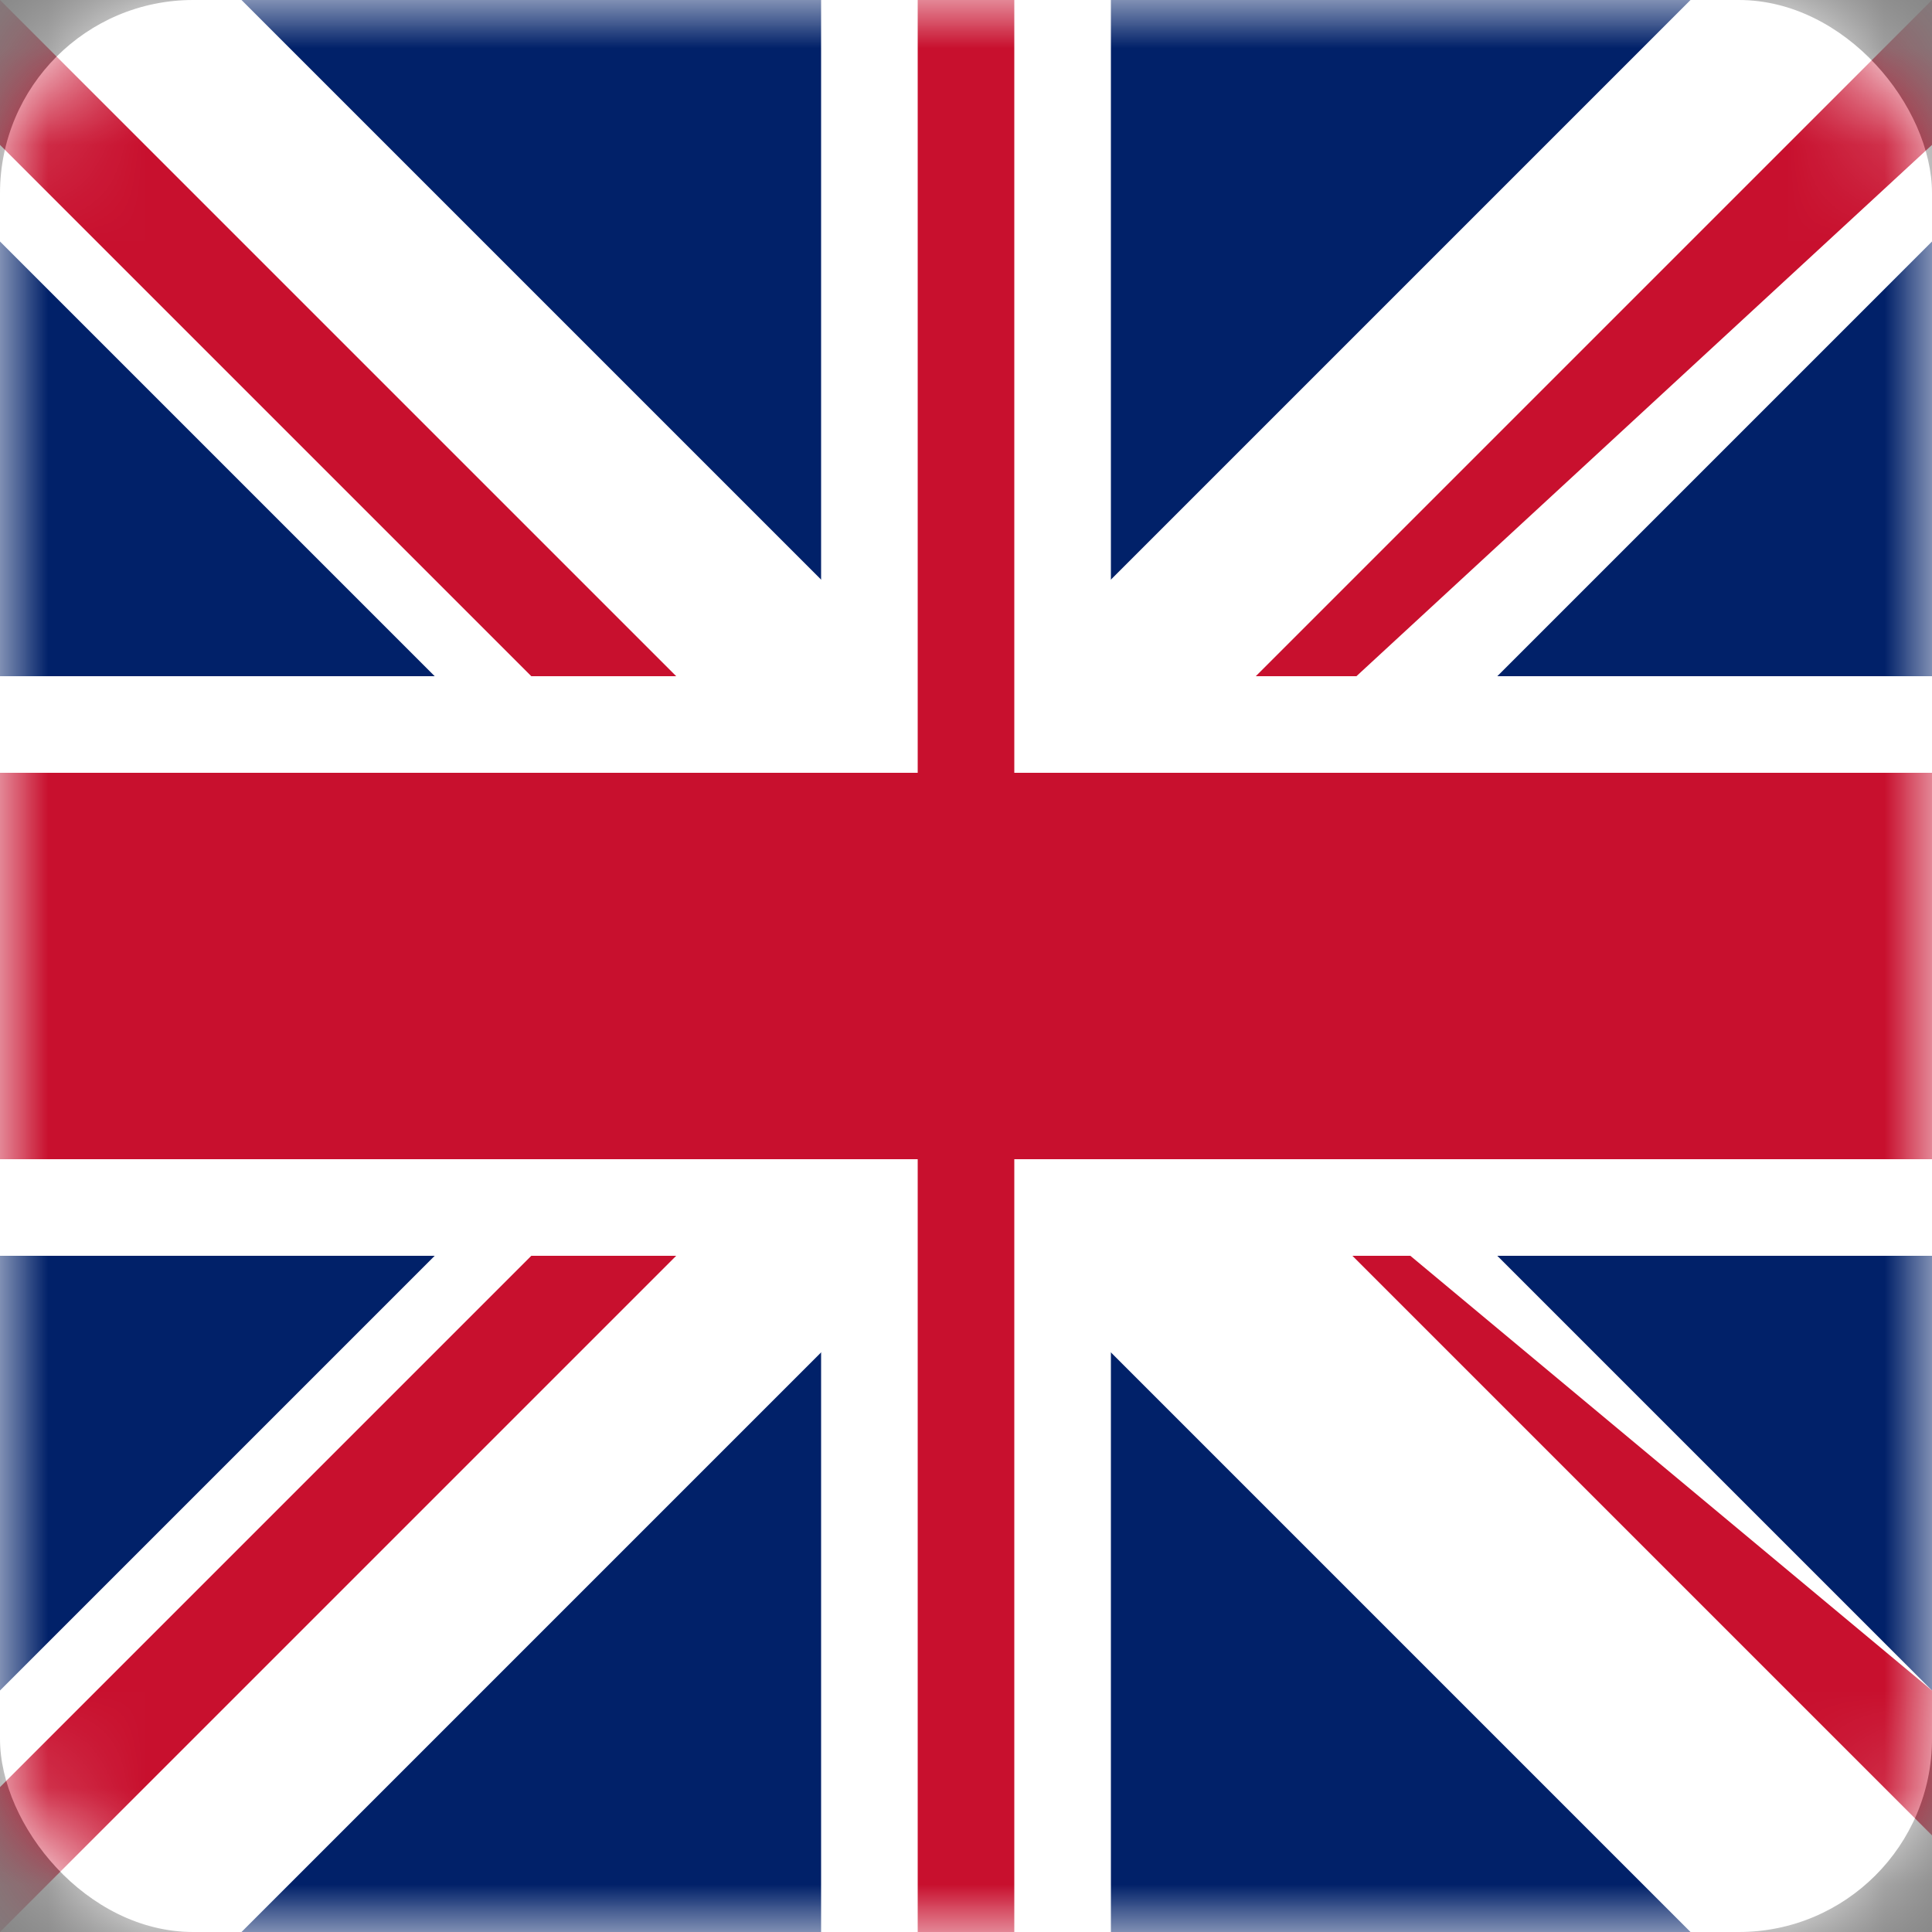 <?xml version="1.0" encoding="UTF-8"?>
<svg width="20" height="20" viewBox="0 0 20 20" fill="none" xmlns="http://www.w3.org/2000/svg">
  <rect x="0" y="0" width="20" height="20" fill="#808080" stroke="none"/>
  <rect width="20" height="20" rx="2" fill="white"/>
  <mask id="mask0" mask-type="alpha" maskUnits="userSpaceOnUse" x="0" y="0" width="20" height="20">
    <rect width="20" height="20" rx="2" fill="white"/>
  </mask>
  <g mask="url(#mask0)">
    <rect width="20" height="20" fill="#012169"/>
    <path d="M20 0V2.5L12.5 10L20 17.5V20H17.5L10 12.5L2.5 20H0V17.5L7.5 10L0 2.5V0H2.5L10 7.5L17.5 0H20Z" fill="white"/>
    <path d="M7.5 7.5L0 0V1.5L6 7.5H7.5ZM13.5 7.5L20 1.5V0L12.5 7.5H13.5ZM7.5 12.5H6L0 18.5V20L7.5 12.5ZM13.5 12.5L20 19V17.5L14 12.5H13.5Z" fill="#C8102E"/>
    <path d="M8.5 0V20H11.5V0H8.5ZM0 7V13H20V7H0Z" fill="white"/>
    <path d="M0 8V12H20V8H0ZM9.5 0V20H10.5V0H9.5Z" fill="#C8102E"/>
  </g>
</svg> 
